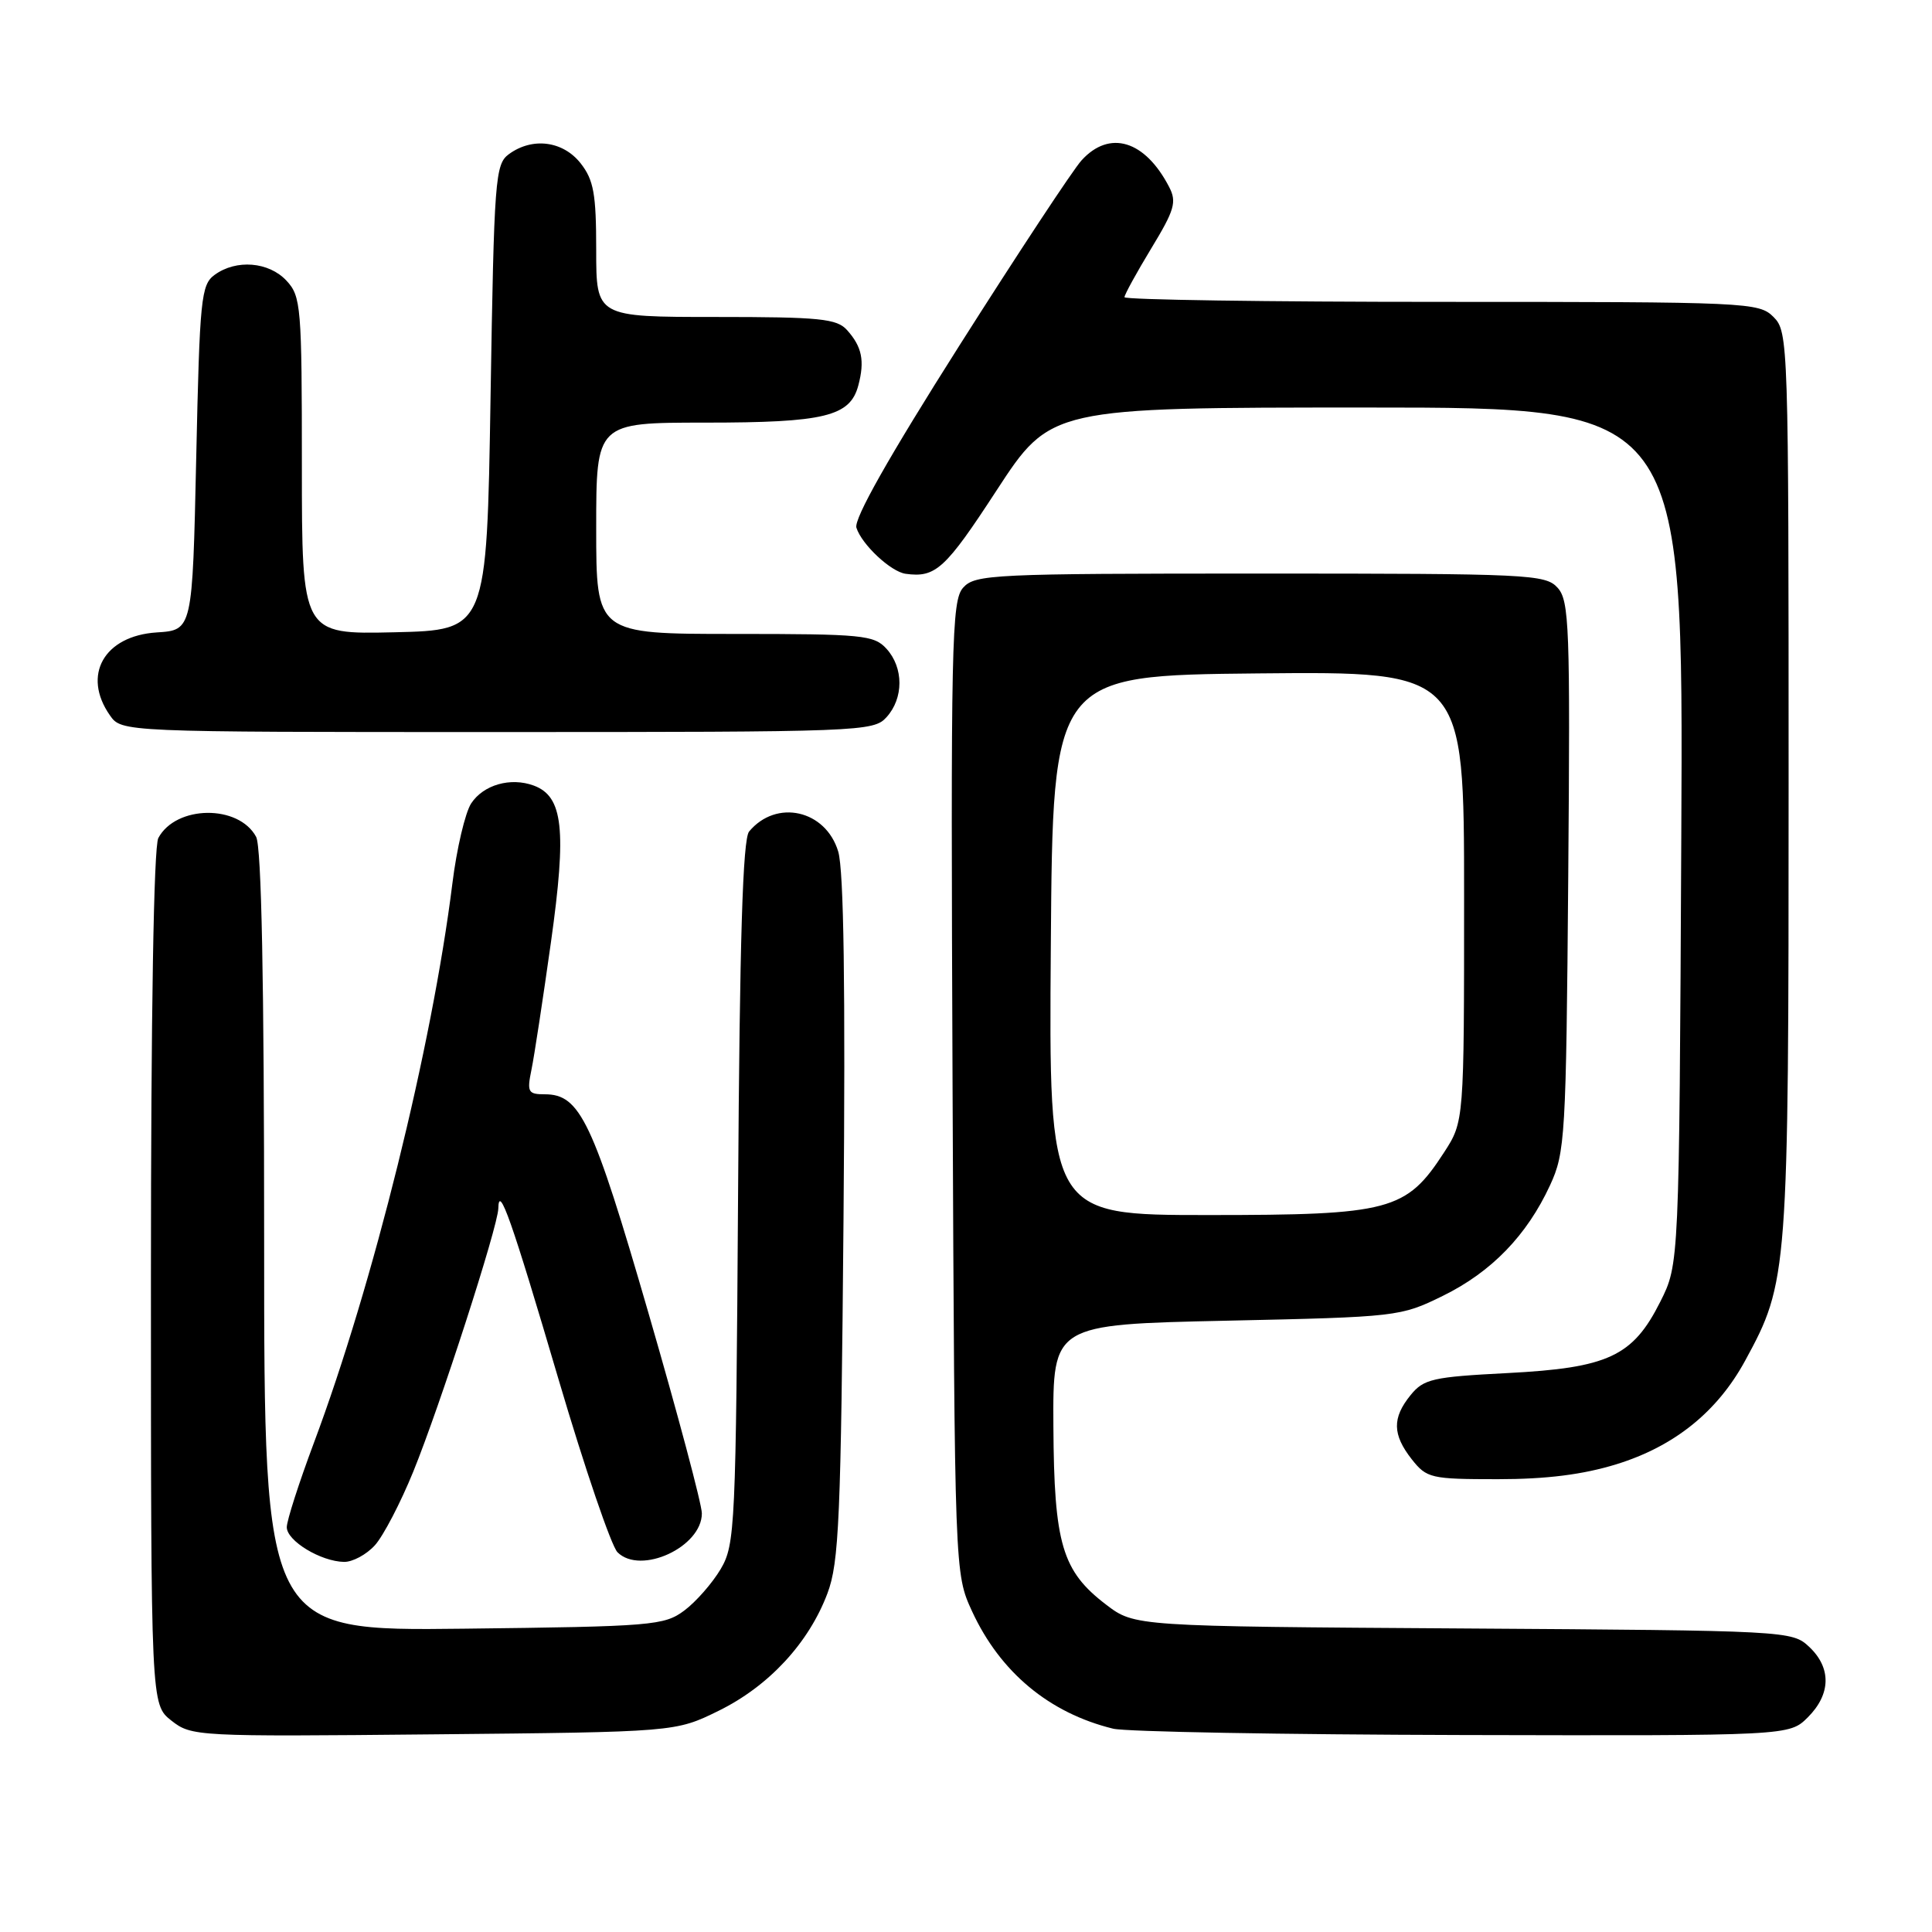 <?xml version="1.0" encoding="UTF-8" standalone="no"?>
<!DOCTYPE svg PUBLIC "-//W3C//DTD SVG 1.1//EN" "http://www.w3.org/Graphics/SVG/1.1/DTD/svg11.dtd" >
<svg xmlns="http://www.w3.org/2000/svg" xmlns:xlink="http://www.w3.org/1999/xlink" version="1.1" viewBox="0 0 256 256">
 <g >
 <path fill="currentColor"
d=" M 95.22 226.69 C 101.86 223.43 107.16 217.72 109.64 211.13 C 111.18 207.04 111.43 201.29 111.77 161.50 C 112.03 130.83 111.81 115.34 111.07 112.84 C 109.42 107.32 102.87 105.84 99.26 110.18 C 98.42 111.20 98.01 124.48 97.80 158.05 C 97.51 202.41 97.41 204.65 95.50 207.90 C 94.40 209.76 92.23 212.24 90.68 213.40 C 88.01 215.39 86.48 215.52 61.43 215.81 C 35.00 216.12 35.00 216.12 35.00 164.49 C 35.00 130.02 34.65 112.21 33.94 110.89 C 31.63 106.58 23.32 106.67 20.98 111.04 C 20.37 112.17 20.00 134.42 20.00 169.36 C 20.00 225.85 20.00 225.85 22.71 227.99 C 25.37 230.08 26.03 230.12 57.46 229.81 C 89.50 229.50 89.50 229.50 95.22 226.69 Z  M 239.55 227.55 C 242.62 224.48 242.68 220.99 239.72 218.21 C 237.47 216.09 236.84 216.06 193.89 215.78 C 150.34 215.50 150.34 215.50 146.56 212.62 C 140.73 208.17 139.67 204.60 139.58 189.00 C 139.50 175.50 139.50 175.50 162.50 175.00 C 185.17 174.51 185.58 174.46 191.18 171.71 C 197.62 168.55 202.32 163.70 205.39 157.05 C 207.39 152.73 207.52 150.66 207.80 116.13 C 208.07 83.03 207.94 79.59 206.39 77.88 C 204.78 76.10 202.62 76.00 167.00 76.00 C 131.52 76.00 129.21 76.11 127.63 77.86 C 126.08 79.57 125.97 84.92 126.22 144.11 C 126.50 208.50 126.50 208.50 128.80 213.50 C 132.53 221.58 139.03 226.99 147.50 229.06 C 149.15 229.47 169.98 229.84 193.80 229.90 C 237.09 230.00 237.09 230.00 239.55 227.55 Z  M 49.68 204.75 C 50.80 203.51 53.08 199.12 54.76 195.00 C 58.30 186.30 65.99 162.50 66.03 160.12 C 66.09 156.82 67.76 161.55 74.03 182.84 C 77.49 194.57 81.00 204.85 81.82 205.68 C 84.88 208.74 93.00 204.99 93.00 200.53 C 93.00 199.34 89.81 187.37 85.91 173.93 C 78.55 148.54 76.87 145.00 72.20 145.00 C 69.97 145.00 69.81 144.71 70.42 141.75 C 70.79 139.96 71.95 132.34 73.01 124.80 C 75.10 109.90 74.62 105.53 70.72 104.09 C 67.65 102.96 64.05 103.99 62.43 106.46 C 61.64 107.68 60.51 112.46 59.94 117.09 C 57.24 138.72 49.43 170.25 41.59 191.19 C 39.62 196.46 38.00 201.49 38.00 202.36 C 38.00 204.17 42.50 206.90 45.58 206.96 C 46.72 206.98 48.56 205.99 49.68 204.75 Z  M 214.19 194.02 C 221.86 191.65 227.56 187.07 231.25 180.28 C 236.93 169.85 237.00 168.90 237.00 103.79 C 237.00 45.33 236.96 43.96 235.00 42.00 C 233.06 40.06 231.67 40.00 191.00 40.00 C 167.90 40.00 149.00 39.72 149.00 39.38 C 149.00 39.04 150.60 36.13 152.55 32.91 C 155.63 27.84 155.95 26.76 154.92 24.78 C 151.72 18.59 147.02 17.16 143.31 21.25 C 142.18 22.49 134.89 33.55 127.09 45.84 C 117.77 60.54 113.11 68.78 113.48 69.93 C 114.19 72.16 118.04 75.76 120.00 76.03 C 123.98 76.58 125.26 75.40 132.04 65.00 C 139.22 54.00 139.22 54.00 181.14 54.00 C 223.06 54.00 223.06 54.00 222.78 110.75 C 222.50 167.50 222.50 167.50 220.00 172.48 C 216.36 179.73 213.10 181.25 199.74 181.94 C 189.82 182.45 188.65 182.72 186.91 184.86 C 184.45 187.89 184.50 190.09 187.07 193.37 C 189.05 195.87 189.59 196.00 198.47 196.00 C 204.93 196.00 209.75 195.39 214.19 194.02 Z  M 117.47 95.03 C 119.75 92.52 119.75 88.48 117.47 85.97 C 115.82 84.15 114.32 84.00 97.35 84.00 C 79.00 84.00 79.00 84.00 79.00 70.00 C 79.00 56.00 79.00 56.00 93.45 56.00 C 109.27 56.00 112.64 55.18 113.73 51.08 C 114.60 47.81 114.22 45.95 112.25 43.75 C 110.89 42.22 108.67 42.00 94.85 42.00 C 79.00 42.00 79.00 42.00 79.00 33.13 C 79.00 25.68 78.67 23.85 76.93 21.63 C 74.59 18.67 70.55 18.15 67.44 20.42 C 65.61 21.75 65.47 23.62 65.00 52.67 C 64.50 83.50 64.50 83.50 52.25 83.78 C 40.00 84.06 40.00 84.06 40.00 61.72 C 40.00 40.62 39.89 39.26 37.96 37.19 C 35.62 34.68 31.30 34.33 28.44 36.42 C 26.64 37.73 26.46 39.54 26.00 60.67 C 25.50 83.50 25.50 83.50 20.77 83.80 C 13.79 84.25 10.84 89.46 14.56 94.78 C 16.11 97.00 16.11 97.00 65.90 97.00 C 114.14 97.00 115.75 96.94 117.47 95.03 Z  M 139.24 125.25 C 139.50 89.50 139.50 89.50 166.75 89.23 C 194.00 88.97 194.00 88.97 194.00 118.78 C 194.00 148.60 194.00 148.60 191.34 152.71 C 186.32 160.44 184.22 161.00 160.10 161.00 C 138.97 161.00 138.97 161.00 139.24 125.25 Z "/>
</g>
</svg>
